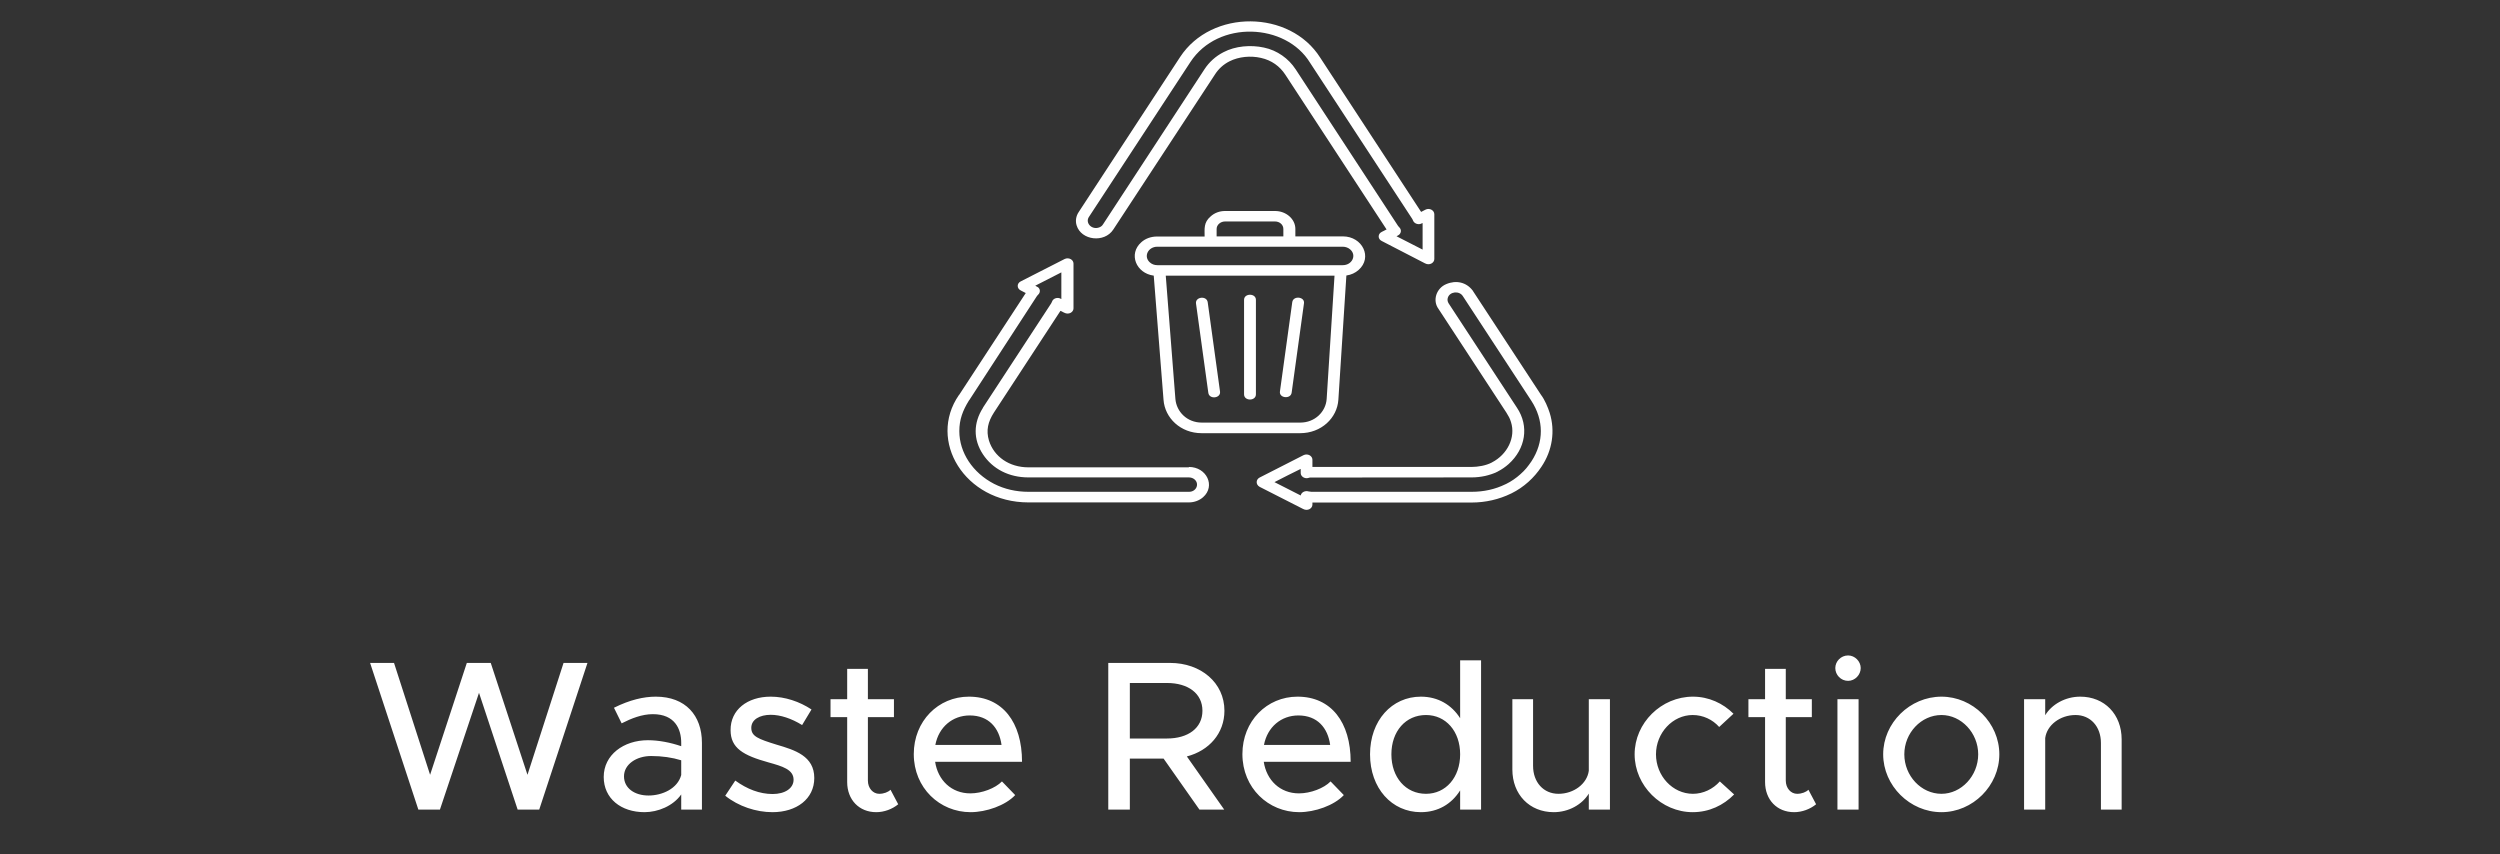 <svg width="281" height="96" viewBox="0 0 281 96" fill="none" xmlns="http://www.w3.org/2000/svg">
<rect x="0" y="0" width="281" height="96" fill="#333333" stroke="none"/>
<g clip-path="url(#clip0_1_154)">
<path d="M139.832 33.703C139.832 32.938 141.165 32.938 141.165 33.703V44.322C141.165 45.101 139.832 45.101 139.832 44.322V33.703ZM145.249 33.967C145.349 33.203 146.683 33.335 146.566 34.1L145.182 44.131C145.082 44.895 143.749 44.763 143.866 43.998L145.249 33.967ZM134.431 34.114C134.331 33.35 135.648 33.203 135.748 33.982L137.131 44.013C137.231 44.778 135.915 44.925 135.814 44.145L134.431 34.114ZM137.698 23.716H143.316C144.566 23.716 145.599 24.628 145.599 25.731V26.569H150.933C153.15 26.569 154.3 28.952 152.7 30.349C152.333 30.673 151.867 30.893 151.333 30.967L150.433 44.925C150.3 46.984 148.516 48.69 146.133 48.69H135.064C132.697 48.69 130.93 46.984 130.78 44.94L129.68 30.982C127.68 30.717 126.813 28.526 128.28 27.231C128.73 26.819 129.364 26.584 130.064 26.584H135.398C135.398 25.702 135.281 25.01 136.065 24.334C136.498 23.937 137.065 23.716 137.698 23.716ZM143.316 24.893H137.698C137.181 24.893 136.748 25.275 136.748 25.731V26.569H144.249V25.731C144.249 25.26 143.832 24.893 143.316 24.893ZM150 30.982H131.031L132.114 44.837C132.231 46.263 133.414 47.499 135.081 47.499H146.149C147.799 47.499 149.016 46.278 149.116 44.851L150 30.982ZM150.933 27.731H130.08C129.047 27.731 128.497 28.834 129.247 29.496C129.464 29.688 129.747 29.805 130.08 29.805H150.933C151.967 29.805 152.517 28.702 151.767 28.04C151.55 27.849 151.25 27.731 150.933 27.731ZM141.582 53.676L146.516 51.161C146.966 50.94 147.516 51.22 147.516 51.676V52.485H165.402C166.135 52.485 167.035 52.323 167.652 51.999C167.685 51.985 167.635 52.014 167.702 51.97C169.419 51.087 170.386 49.175 169.836 47.44C169.686 46.955 169.569 46.807 169.319 46.381L161.685 34.718C160.985 33.761 161.451 32.394 162.551 31.938C163.685 31.452 164.818 31.732 165.519 32.644C165.552 32.673 165.569 32.717 165.585 32.747L173.22 44.395C173.62 44.91 174.003 45.822 174.186 46.41C174.82 48.44 174.486 50.646 173.253 52.47C172.436 53.705 171.286 54.764 169.886 55.456L169.852 55.47C168.502 56.132 166.969 56.485 165.419 56.485H147.516V56.721C147.516 57.147 146.983 57.485 146.466 57.206L141.582 54.72C141.132 54.47 141.149 53.897 141.582 53.676ZM144.716 53.441L143.249 54.191L146.199 55.691C146.266 55.338 146.683 55.117 147.083 55.235L147.399 55.279H165.419C166.769 55.279 168.052 55 169.219 54.426L169.286 54.397C169.836 54.132 170.436 53.72 170.886 53.308C171.436 52.823 171.719 52.455 172.136 51.852C173.553 49.675 173.536 47.219 172.119 45.042L164.418 33.276C164.018 32.658 162.952 32.761 162.735 33.467C162.668 33.673 162.701 33.894 162.818 34.085L170.503 45.822C171.903 47.91 171.469 50.455 169.569 52.161C169.202 52.485 168.802 52.764 168.369 52.985L168.352 52.999C168.369 52.999 168.386 52.985 168.352 52.999C168.036 53.191 167.319 53.411 166.919 53.499C166.435 53.602 165.935 53.661 165.419 53.661L147.233 53.676C147.066 53.705 147.033 53.749 146.866 53.749C146.499 53.749 146.199 53.485 146.199 53.161V52.705L144.716 53.441ZM125.13 25.805C124.13 27.334 121.529 27.025 121.012 25.334C120.862 24.849 120.929 24.304 121.246 23.834L132.647 6.405C136.181 1.007 144.999 1.095 148.4 6.493L159.734 23.819L160.218 23.569C160.668 23.334 161.218 23.628 161.218 24.084V29.114C161.218 29.54 160.685 29.879 160.168 29.599L155.3 27.084C154.85 26.863 154.85 26.29 155.3 26.069L155.851 25.79L144.466 8.39C143.849 7.449 142.932 6.773 141.732 6.508C140.582 6.243 139.248 6.361 138.198 6.89C137.498 7.243 136.948 7.758 136.548 8.39L125.13 25.805ZM123.429 25.599C123.663 25.54 123.863 25.422 123.98 25.216L135.381 7.787C135.898 6.993 136.631 6.317 137.531 5.861C138.848 5.169 140.582 5.022 142.065 5.346C143.566 5.655 144.849 6.596 145.616 7.773C145.632 7.787 145.632 7.802 145.649 7.817L145.666 7.846L157.151 25.407L157.284 25.555C157.567 25.834 157.501 26.275 157.134 26.466L156.967 26.555L159.901 28.055V25.069L159.651 25.172C159.301 25.26 158.934 25.084 158.818 24.775L158.751 24.628L147.249 7.052C144.532 2.596 136.915 2.213 133.798 6.978L122.379 24.407C121.996 25.025 122.629 25.79 123.429 25.599ZM133.631 52.485C135.631 52.485 136.648 54.632 135.231 55.882C134.831 56.235 134.264 56.471 133.631 56.471H115.595C108.427 56.471 104.244 49.528 107.777 44.41L107.811 44.381L115.295 32.938L114.728 32.644C114.278 32.423 114.278 31.849 114.728 31.629L119.662 29.114C120.112 28.893 120.662 29.173 120.662 29.629V34.659C120.662 35.085 120.129 35.423 119.612 35.144L119.196 34.938L111.711 46.381C111.061 47.396 110.811 48.367 111.161 49.528C111.728 51.323 113.428 52.529 115.595 52.529H133.631V52.485ZM134.281 53.897C134.114 53.749 133.881 53.661 133.631 53.661H115.595C113.411 53.661 111.578 52.72 110.478 51.058C109.378 49.381 109.411 47.528 110.478 45.851L110.494 45.807C110.494 45.793 110.511 45.793 110.511 45.778L118.162 34.085L118.245 33.909C118.362 33.541 118.846 33.379 119.212 33.57L119.296 33.614V30.614L116.362 32.114L116.679 32.291C116.945 32.511 116.945 32.879 116.695 33.114L116.562 33.261L108.961 44.954L108.911 45.013C108.211 46.146 107.827 47.16 107.827 48.455C107.827 50.882 109.344 53.147 111.728 54.382C112.911 54.985 114.228 55.279 115.595 55.279H133.631C134.448 55.294 134.848 54.411 134.281 53.897Z" fill="white"/>
</g>
<path d="M47.023 91L41.599 74.512H44.288L48.343 87.088L52.471 74.512H55.16L59.288 87.088L63.343 74.512H66.031L60.608 91H58.184L53.84 77.872L49.447 91H47.023ZM73.713 78.304C77.049 78.304 78.897 80.416 78.897 83.488V91H76.569V89.296C75.657 90.592 73.953 91.288 72.441 91.288C69.801 91.288 67.857 89.752 67.857 87.328C67.857 84.856 70.089 83.2 72.825 83.2C74.049 83.2 75.369 83.464 76.569 83.872V83.488C76.569 81.928 75.849 80.272 73.377 80.272C72.153 80.272 70.953 80.752 69.873 81.304L69.009 79.552C70.785 78.664 72.345 78.304 73.713 78.304ZM72.897 89.416C74.433 89.416 76.161 88.648 76.569 87.112V85.456C75.561 85.144 74.409 84.976 73.185 84.976C71.529 84.976 70.137 85.912 70.137 87.256C70.137 88.6 71.337 89.416 72.897 89.416ZM86.822 91.288C84.998 91.288 83.005 90.64 81.517 89.44L82.645 87.736C83.966 88.696 85.382 89.248 86.846 89.248C88.237 89.248 89.198 88.6 89.198 87.64C89.198 86.488 87.925 86.128 86.389 85.696C83.534 84.904 82.118 84.088 82.118 82.072C82.094 79.792 83.99 78.304 86.629 78.304C88.237 78.304 89.87 78.856 91.213 79.744L90.157 81.496C88.957 80.752 87.71 80.344 86.629 80.344C85.406 80.344 84.445 80.872 84.445 81.808C84.445 82.768 85.213 83.056 87.302 83.704C89.341 84.304 91.525 84.976 91.525 87.448C91.525 89.8 89.534 91.288 86.822 91.288ZM100.095 88.768L100.959 90.4C100.287 90.952 99.375 91.288 98.487 91.288C96.567 91.288 95.223 89.896 95.223 87.904V80.608H93.351V78.592H95.223V75.184H97.551V78.592H100.479V80.608H97.551V87.736C97.551 88.6 98.127 89.224 98.823 89.224C99.351 89.224 99.831 89.032 100.095 88.768ZM109.068 89.176C110.364 89.176 111.876 88.6 112.62 87.832L114.108 89.368C113.004 90.544 110.844 91.288 109.092 91.288C105.636 91.288 102.708 88.576 102.708 84.76C102.708 81.04 105.468 78.304 108.9 78.304C112.692 78.304 114.876 81.184 114.876 85.624H105.108C105.42 87.688 106.932 89.176 109.068 89.176ZM108.996 80.416C107.076 80.416 105.516 81.712 105.132 83.728H112.572C112.308 81.808 111.132 80.416 108.996 80.416ZM137.626 79.888C137.626 82.432 135.898 84.376 133.402 85.024L137.602 91H134.818L130.786 85.264H126.994V91H124.57V74.512H131.506C134.986 74.512 137.626 76.744 137.626 79.888ZM126.994 76.768V83.008H131.17C133.546 83.008 135.154 81.832 135.154 79.888C135.154 77.944 133.546 76.768 131.17 76.768H126.994ZM146.006 89.176C147.302 89.176 148.814 88.6 149.558 87.832L151.046 89.368C149.942 90.544 147.782 91.288 146.03 91.288C142.574 91.288 139.646 88.576 139.646 84.76C139.646 81.04 142.406 78.304 145.838 78.304C149.63 78.304 151.814 81.184 151.814 85.624H142.046C142.358 87.688 143.87 89.176 146.006 89.176ZM145.934 80.416C144.014 80.416 142.454 81.712 142.07 83.728H149.51C149.246 81.808 148.07 80.416 145.934 80.416ZM164.12 74.224H166.472V91H164.12V88.84C163.16 90.376 161.624 91.288 159.704 91.288C156.44 91.288 153.992 88.6 153.992 84.784C153.992 80.992 156.44 78.304 159.704 78.304C161.624 78.304 163.16 79.216 164.12 80.728V74.224ZM160.28 89.224C162.512 89.224 164.12 87.376 164.12 84.784C164.12 82.192 162.512 80.368 160.28 80.368C158 80.368 156.392 82.192 156.392 84.784C156.392 87.376 158 89.224 160.28 89.224ZM178.581 78.592H180.957V91H178.581V89.2C177.837 90.424 176.325 91.288 174.645 91.288C171.909 91.288 169.989 89.296 169.989 86.488V78.592H172.317V86.08C172.317 87.928 173.493 89.224 175.173 89.224C176.901 89.224 178.389 88.096 178.581 86.632V78.592ZM190.26 91.288C186.732 91.288 183.732 88.312 183.732 84.784C183.732 81.256 186.732 78.304 190.284 78.304C192.06 78.304 193.668 79.048 194.844 80.224L193.236 81.712C192.492 80.872 191.412 80.368 190.26 80.368C188.004 80.368 186.132 82.384 186.132 84.784C186.132 87.208 188.004 89.224 190.284 89.224C191.436 89.224 192.54 88.696 193.308 87.832L194.916 89.296C193.716 90.52 192.108 91.288 190.26 91.288ZM203.266 88.768L204.13 90.4C203.458 90.952 202.546 91.288 201.658 91.288C199.738 91.288 198.394 89.896 198.394 87.904V80.608H196.522V78.592H198.394V75.184H200.722V78.592H203.65V80.608H200.722V87.736C200.722 88.6 201.298 89.224 201.994 89.224C202.522 89.224 203.002 89.032 203.266 88.768ZM207.728 76.528C206.912 76.528 206.288 75.856 206.288 75.088C206.288 74.344 206.912 73.672 207.728 73.672C208.496 73.672 209.144 74.344 209.144 75.088C209.144 75.856 208.496 76.528 207.728 76.528ZM206.528 91V78.592H208.904V91H206.528ZM218.221 91.288C214.669 91.288 211.669 88.312 211.669 84.784C211.669 81.256 214.669 78.304 218.221 78.304C221.749 78.304 224.725 81.256 224.725 84.784C224.725 88.312 221.749 91.288 218.221 91.288ZM218.221 89.224C220.453 89.224 222.349 87.208 222.349 84.784C222.349 82.384 220.453 80.368 218.221 80.368C215.941 80.368 214.045 82.384 214.045 84.784C214.045 87.208 215.941 89.224 218.221 89.224ZM233.817 78.304C236.553 78.304 238.473 80.296 238.473 83.104V91H236.145V83.512C236.145 81.664 234.969 80.368 233.289 80.368C231.561 80.368 230.073 81.496 229.881 82.96V91H227.505V78.592H229.881V80.392C230.625 79.168 232.137 78.304 233.817 78.304Z" fill="white"/>
<defs>
<clipPath id="clip0_1_154">
<rect width="68" height="60" fill="white" transform="translate(106.5)"/>
</clipPath>
</defs>
</svg>
